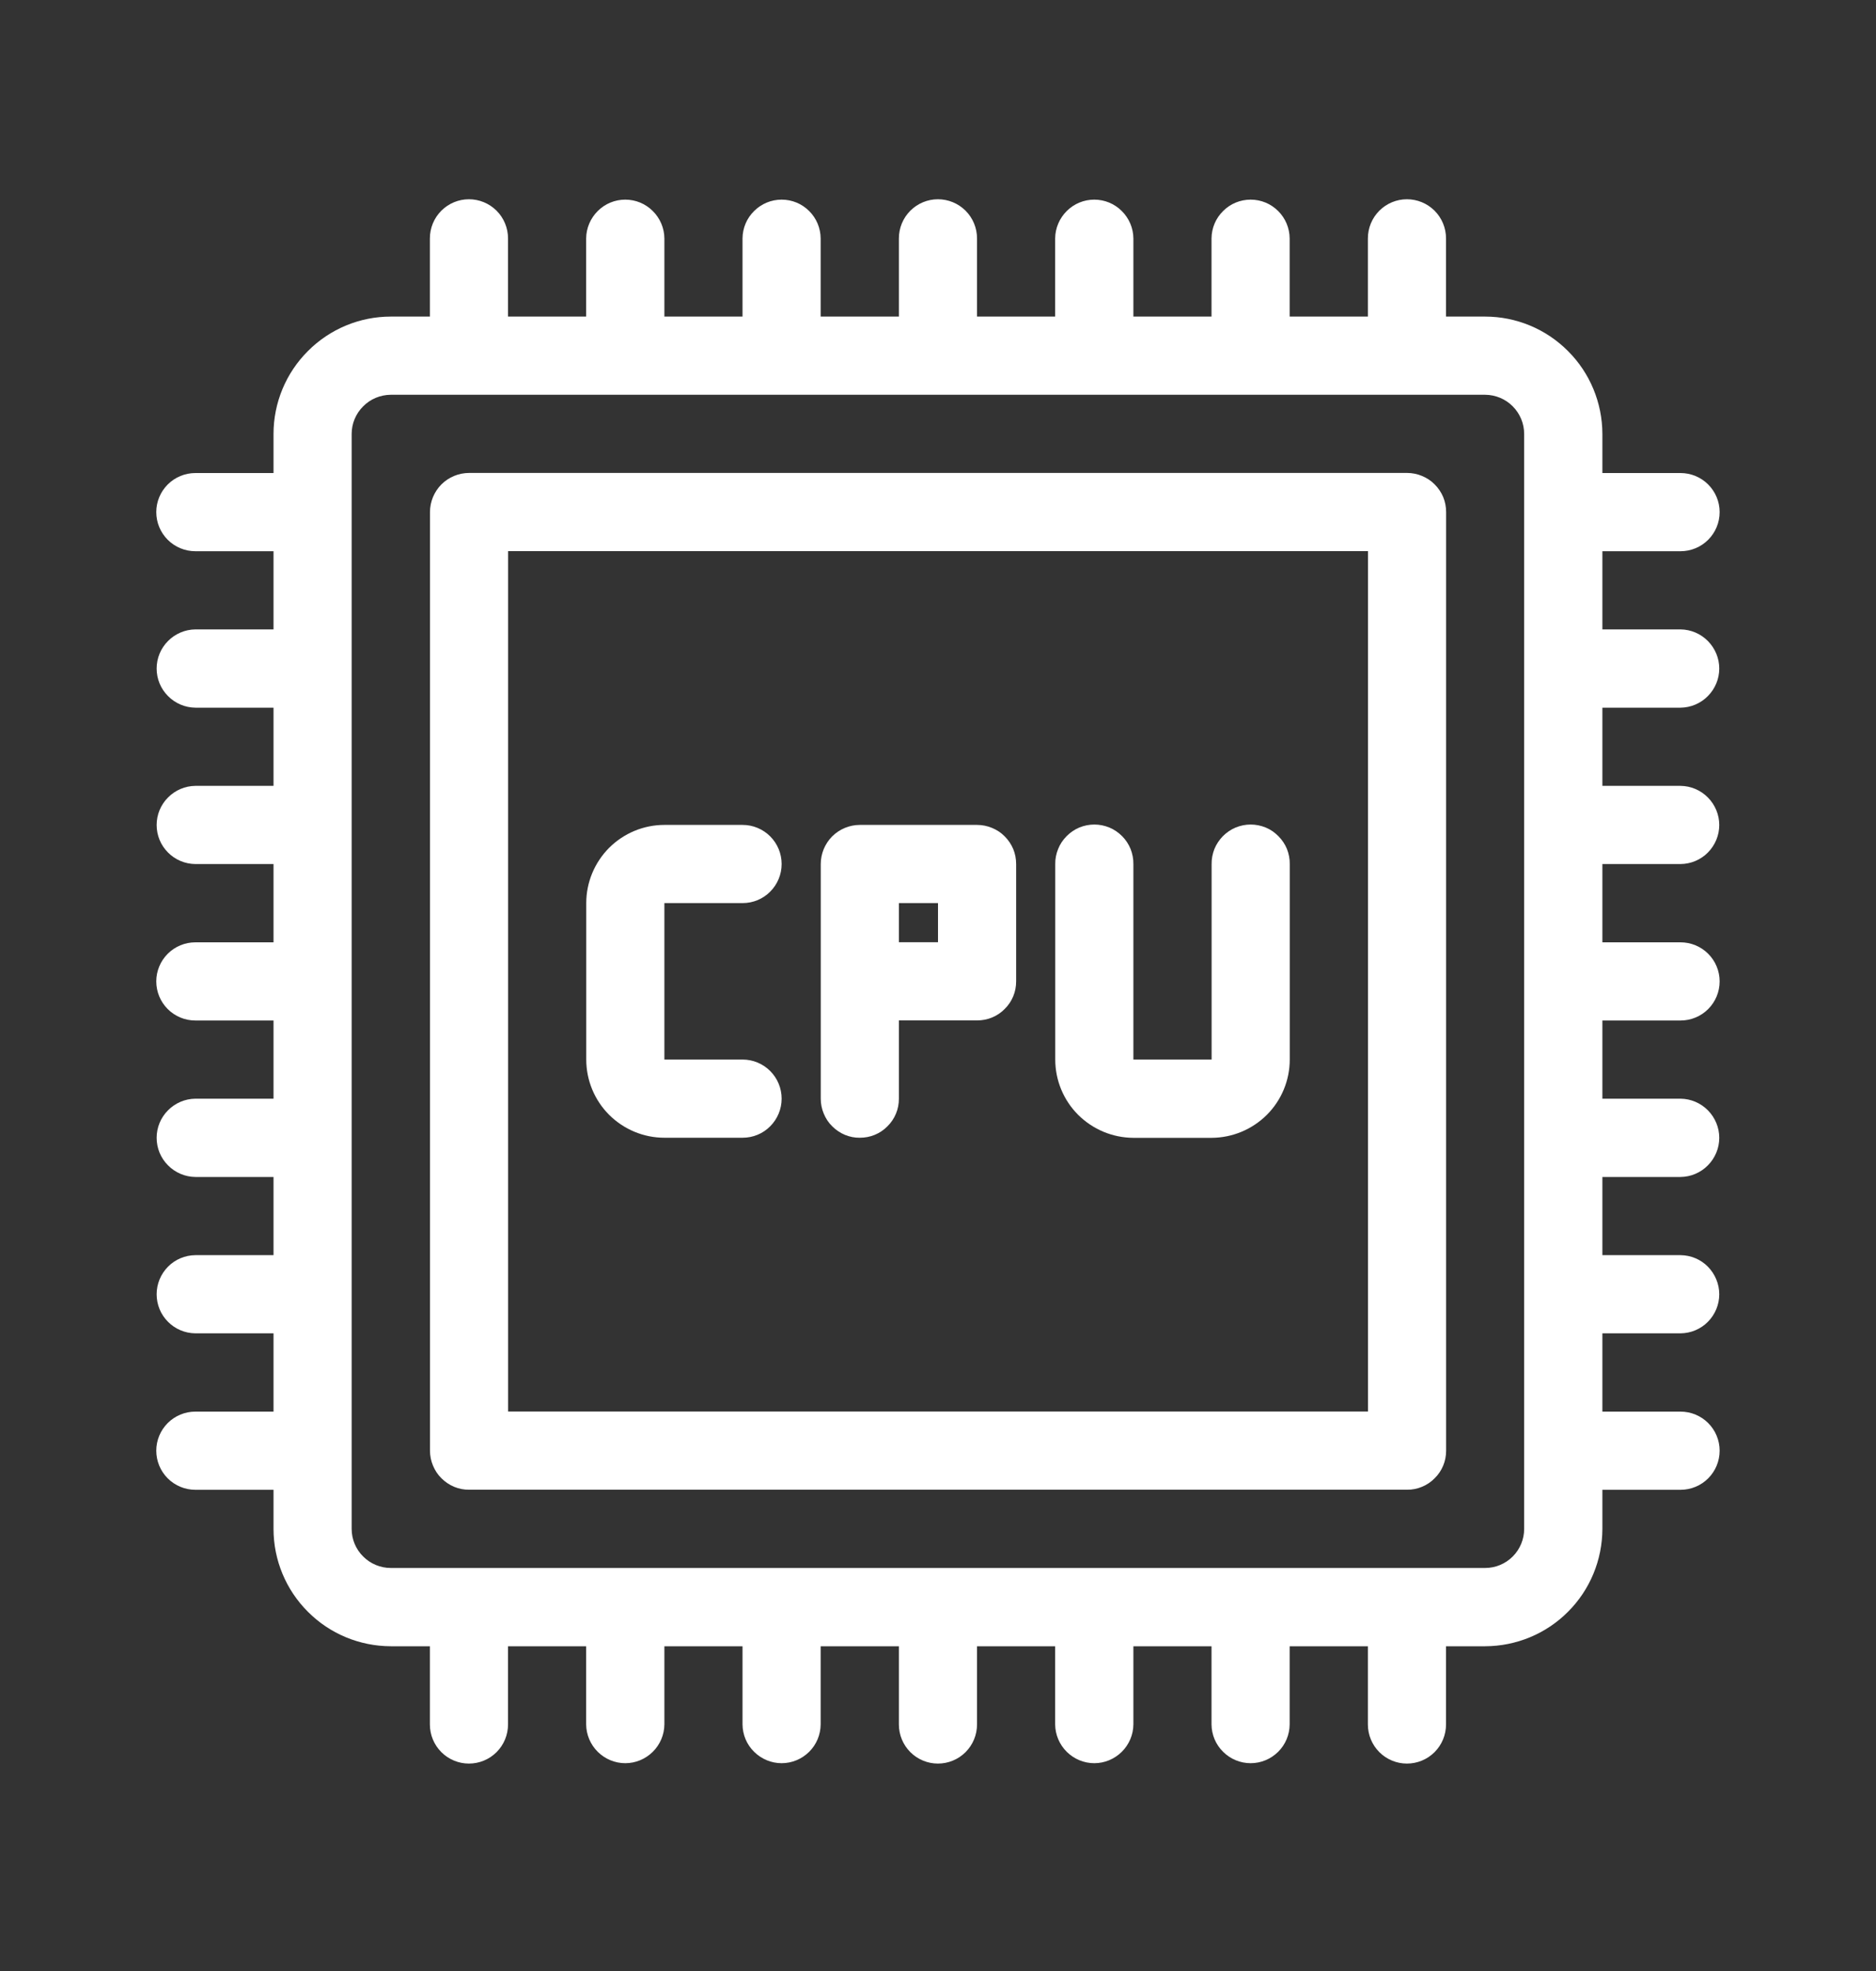 <svg width="20" height="21" viewBox="0 0 20 21" fill="none" xmlns="http://www.w3.org/2000/svg">
<rect x="0" y="0" width="20" height="21" fill="#333333" stroke="none"/>
<path d="M17.916 7.54C18.026 7.539 18.131 7.494 18.208 7.416C18.285 7.338 18.329 7.233 18.329 7.123C18.329 7.013 18.285 6.908 18.208 6.83C18.131 6.752 18.026 6.707 17.916 6.706H17.083V5.873H17.916C18.027 5.873 18.133 5.829 18.211 5.751C18.289 5.673 18.333 5.567 18.333 5.456C18.333 5.346 18.289 5.24 18.211 5.162C18.133 5.084 18.027 5.04 17.916 5.04H17.083V4.623C17.082 4.292 16.951 3.974 16.716 3.74C16.482 3.505 16.164 3.373 15.833 3.373H15.416V2.54C15.416 2.429 15.372 2.323 15.294 2.245C15.216 2.167 15.11 2.123 14.999 2.123C14.889 2.123 14.783 2.167 14.705 2.245C14.627 2.323 14.583 2.429 14.583 2.54V3.373H13.749V2.54C13.748 2.43 13.704 2.325 13.626 2.248C13.548 2.17 13.443 2.127 13.333 2.127C13.223 2.127 13.117 2.17 13.04 2.248C12.961 2.325 12.917 2.43 12.916 2.54V3.373H12.083V2.54C12.082 2.43 12.037 2.325 11.959 2.248C11.881 2.17 11.776 2.127 11.666 2.127C11.556 2.127 11.451 2.17 11.373 2.248C11.295 2.325 11.25 2.43 11.249 2.54V3.373H10.416V2.54C10.416 2.429 10.372 2.323 10.294 2.245C10.216 2.167 10.11 2.123 9.999 2.123C9.889 2.123 9.783 2.167 9.705 2.245C9.627 2.323 9.583 2.429 9.583 2.54V3.373H8.749V2.54C8.748 2.43 8.704 2.325 8.626 2.248C8.548 2.17 8.443 2.127 8.333 2.127C8.223 2.127 8.118 2.17 8.04 2.248C7.961 2.325 7.917 2.43 7.916 2.54V3.373H7.083V2.54C7.082 2.43 7.037 2.325 6.959 2.248C6.881 2.17 6.776 2.127 6.666 2.127C6.556 2.127 6.451 2.17 6.373 2.248C6.295 2.325 6.25 2.43 6.249 2.54V3.373H5.416V2.54C5.416 2.429 5.372 2.323 5.294 2.245C5.216 2.167 5.11 2.123 4.999 2.123C4.889 2.123 4.783 2.167 4.705 2.245C4.627 2.323 4.583 2.429 4.583 2.54V3.373H4.166C3.835 3.373 3.517 3.505 3.283 3.74C3.048 3.974 2.916 4.292 2.916 4.623V5.04H2.083C1.972 5.04 1.866 5.084 1.788 5.162C1.71 5.24 1.666 5.346 1.666 5.456C1.666 5.567 1.71 5.673 1.788 5.751C1.866 5.829 1.972 5.873 2.083 5.873H2.916V6.706H2.083C1.973 6.707 1.868 6.752 1.791 6.83C1.713 6.908 1.67 7.013 1.67 7.123C1.67 7.233 1.713 7.338 1.791 7.416C1.868 7.494 1.973 7.539 2.083 7.54H2.916V8.373H2.083C1.973 8.374 1.868 8.419 1.791 8.497C1.713 8.575 1.67 8.68 1.67 8.79C1.67 8.9 1.713 9.005 1.791 9.083C1.868 9.161 1.973 9.205 2.083 9.206H2.916V10.04H2.083C1.972 10.04 1.866 10.084 1.788 10.162C1.71 10.24 1.666 10.346 1.666 10.456C1.666 10.567 1.71 10.673 1.788 10.751C1.866 10.829 1.972 10.873 2.083 10.873H2.916V11.706H2.083C1.973 11.707 1.868 11.752 1.791 11.83C1.713 11.908 1.67 12.013 1.67 12.123C1.67 12.233 1.713 12.338 1.791 12.416C1.868 12.494 1.973 12.539 2.083 12.54H2.916V13.373H2.083C1.973 13.374 1.868 13.418 1.791 13.496C1.713 13.575 1.67 13.68 1.67 13.79C1.67 13.9 1.713 14.005 1.791 14.083C1.868 14.161 1.973 14.205 2.083 14.206H2.916V15.04H2.083C1.972 15.04 1.866 15.084 1.788 15.162C1.71 15.24 1.666 15.346 1.666 15.456C1.666 15.567 1.71 15.673 1.788 15.751C1.866 15.829 1.972 15.873 2.083 15.873H2.916V16.29C2.916 16.621 3.048 16.939 3.283 17.173C3.517 17.408 3.835 17.539 4.166 17.54H4.583V18.373C4.583 18.484 4.627 18.59 4.705 18.668C4.783 18.746 4.889 18.79 4.999 18.79C5.11 18.79 5.216 18.746 5.294 18.668C5.372 18.59 5.416 18.484 5.416 18.373V17.54H6.249V18.373C6.25 18.483 6.295 18.588 6.373 18.665C6.451 18.742 6.556 18.786 6.666 18.786C6.776 18.786 6.881 18.742 6.959 18.665C7.037 18.588 7.082 18.483 7.083 18.373V17.54H7.916V18.373C7.917 18.483 7.961 18.588 8.04 18.665C8.118 18.742 8.223 18.786 8.333 18.786C8.443 18.786 8.548 18.742 8.626 18.665C8.704 18.588 8.748 18.483 8.749 18.373V17.54H9.583V18.373C9.583 18.484 9.627 18.59 9.705 18.668C9.783 18.746 9.889 18.79 9.999 18.79C10.11 18.79 10.216 18.746 10.294 18.668C10.372 18.59 10.416 18.484 10.416 18.373V17.54H11.249V18.373C11.25 18.483 11.295 18.588 11.373 18.665C11.451 18.742 11.556 18.786 11.666 18.786C11.776 18.786 11.881 18.742 11.959 18.665C12.037 18.588 12.082 18.483 12.083 18.373V17.54H12.916V18.373C12.917 18.483 12.961 18.588 13.04 18.665C13.117 18.742 13.223 18.786 13.333 18.786C13.443 18.786 13.548 18.742 13.626 18.665C13.704 18.588 13.748 18.483 13.749 18.373V17.54H14.583V18.373C14.583 18.484 14.627 18.59 14.705 18.668C14.783 18.746 14.889 18.79 14.999 18.79C15.11 18.79 15.216 18.746 15.294 18.668C15.372 18.59 15.416 18.484 15.416 18.373V17.54H15.833C16.164 17.539 16.482 17.408 16.716 17.173C16.951 16.939 17.082 16.621 17.083 16.29V15.873H17.916C18.027 15.873 18.133 15.829 18.211 15.751C18.289 15.673 18.333 15.567 18.333 15.456C18.333 15.346 18.289 15.24 18.211 15.162C18.133 15.084 18.027 15.04 17.916 15.04H17.083V14.206H17.916C18.026 14.205 18.131 14.161 18.208 14.083C18.285 14.005 18.329 13.9 18.329 13.79C18.329 13.68 18.285 13.575 18.208 13.496C18.131 13.418 18.026 13.374 17.916 13.373H17.083V12.54H17.916C18.026 12.539 18.131 12.494 18.208 12.416C18.285 12.338 18.329 12.233 18.329 12.123C18.329 12.013 18.285 11.908 18.208 11.83C18.131 11.752 18.026 11.707 17.916 11.706H17.083V10.873H17.916C18.027 10.873 18.133 10.829 18.211 10.751C18.289 10.673 18.333 10.567 18.333 10.456C18.333 10.346 18.289 10.24 18.211 10.162C18.133 10.084 18.027 10.04 17.916 10.04H17.083V9.206H17.916C18.026 9.205 18.131 9.161 18.208 9.083C18.285 9.005 18.329 8.9 18.329 8.79C18.329 8.68 18.285 8.575 18.208 8.497C18.131 8.419 18.026 8.374 17.916 8.373H17.083V7.54H17.916ZM16.249 16.29C16.249 16.4 16.205 16.506 16.127 16.584C16.049 16.662 15.943 16.706 15.833 16.706H4.166C4.056 16.706 3.95 16.662 3.872 16.584C3.793 16.506 3.749 16.4 3.749 16.29V4.623C3.749 4.513 3.793 4.407 3.872 4.329C3.95 4.25 4.056 4.207 4.166 4.206H15.833C15.943 4.207 16.049 4.25 16.127 4.329C16.205 4.407 16.249 4.513 16.249 4.623V16.29Z" fill="white"/>
<path d="M15.001 5.039H5.001C4.946 5.039 4.892 5.05 4.841 5.071C4.791 5.092 4.745 5.122 4.706 5.161C4.667 5.2 4.637 5.246 4.616 5.296C4.595 5.347 4.584 5.401 4.584 5.456V15.456C4.584 15.511 4.595 15.565 4.616 15.615C4.637 15.666 4.667 15.712 4.706 15.75C4.745 15.789 4.791 15.82 4.841 15.841C4.892 15.862 4.946 15.873 5.001 15.872H15.001C15.055 15.873 15.11 15.862 15.16 15.841C15.211 15.82 15.257 15.789 15.295 15.75C15.334 15.712 15.365 15.666 15.386 15.615C15.407 15.565 15.417 15.511 15.417 15.456V5.456C15.417 5.401 15.407 5.347 15.386 5.296C15.365 5.246 15.334 5.2 15.295 5.161C15.257 5.122 15.211 5.092 15.16 5.071C15.11 5.05 15.055 5.039 15.001 5.039ZM14.584 15.039H5.417V5.872H14.584V15.039Z" fill="white"/>
<path d="M7.083 12.122H7.917C8.027 12.122 8.133 12.079 8.211 12C8.289 11.922 8.333 11.816 8.333 11.706C8.333 11.595 8.289 11.489 8.211 11.411C8.133 11.333 8.027 11.289 7.917 11.289H7.083V9.622H7.917C8.027 9.622 8.133 9.579 8.211 9.5C8.289 9.422 8.333 9.316 8.333 9.206C8.333 9.095 8.289 8.989 8.211 8.911C8.133 8.833 8.027 8.789 7.917 8.789H7.083C6.862 8.789 6.651 8.877 6.494 9.033C6.338 9.19 6.25 9.401 6.25 9.622V11.289C6.25 11.51 6.338 11.722 6.494 11.878C6.651 12.034 6.862 12.122 7.083 12.122Z" fill="white"/>
<path d="M9.167 12.122C9.221 12.122 9.276 12.112 9.326 12.091C9.377 12.07 9.423 12.039 9.461 12C9.5 11.962 9.531 11.916 9.552 11.865C9.573 11.815 9.583 11.761 9.583 11.706V10.872H10.417C10.471 10.872 10.526 10.862 10.576 10.841C10.627 10.82 10.673 10.789 10.711 10.75C10.75 10.712 10.781 10.666 10.802 10.615C10.823 10.565 10.833 10.511 10.833 10.456V9.206C10.833 9.151 10.823 9.097 10.802 9.046C10.781 8.996 10.75 8.95 10.711 8.911C10.673 8.872 10.627 8.842 10.576 8.821C10.526 8.8 10.471 8.789 10.417 8.789H9.167C9.112 8.789 9.058 8.8 9.007 8.821C8.957 8.842 8.911 8.872 8.872 8.911C8.833 8.95 8.803 8.996 8.782 9.046C8.761 9.097 8.75 9.151 8.75 9.206V11.706C8.75 11.761 8.761 11.815 8.782 11.865C8.803 11.916 8.833 11.962 8.872 12C8.911 12.039 8.957 12.07 9.007 12.091C9.058 12.112 9.112 12.123 9.167 12.122ZM9.583 9.622H10V10.039H9.583V9.622Z" fill="white"/>
<path d="M12.083 12.123H12.917C13.138 12.122 13.349 12.034 13.506 11.878C13.662 11.722 13.75 11.51 13.75 11.289V9.206C13.751 9.151 13.74 9.096 13.72 9.045C13.699 8.994 13.668 8.948 13.629 8.909C13.591 8.87 13.545 8.838 13.494 8.817C13.443 8.796 13.388 8.785 13.333 8.785C13.278 8.785 13.224 8.796 13.173 8.817C13.122 8.838 13.076 8.87 13.037 8.909C12.999 8.948 12.968 8.994 12.947 9.045C12.927 9.096 12.916 9.151 12.917 9.206V11.289H12.083V9.206C12.084 9.151 12.073 9.096 12.053 9.045C12.032 8.994 12.002 8.948 11.963 8.909C11.924 8.87 11.878 8.838 11.827 8.817C11.776 8.796 11.722 8.785 11.667 8.785C11.612 8.785 11.557 8.796 11.506 8.817C11.456 8.838 11.409 8.87 11.371 8.909C11.332 8.948 11.301 8.994 11.281 9.045C11.26 9.096 11.249 9.151 11.25 9.206V11.289C11.25 11.51 11.338 11.722 11.494 11.878C11.651 12.034 11.862 12.122 12.083 12.123Z" fill="white"/>
</svg>
